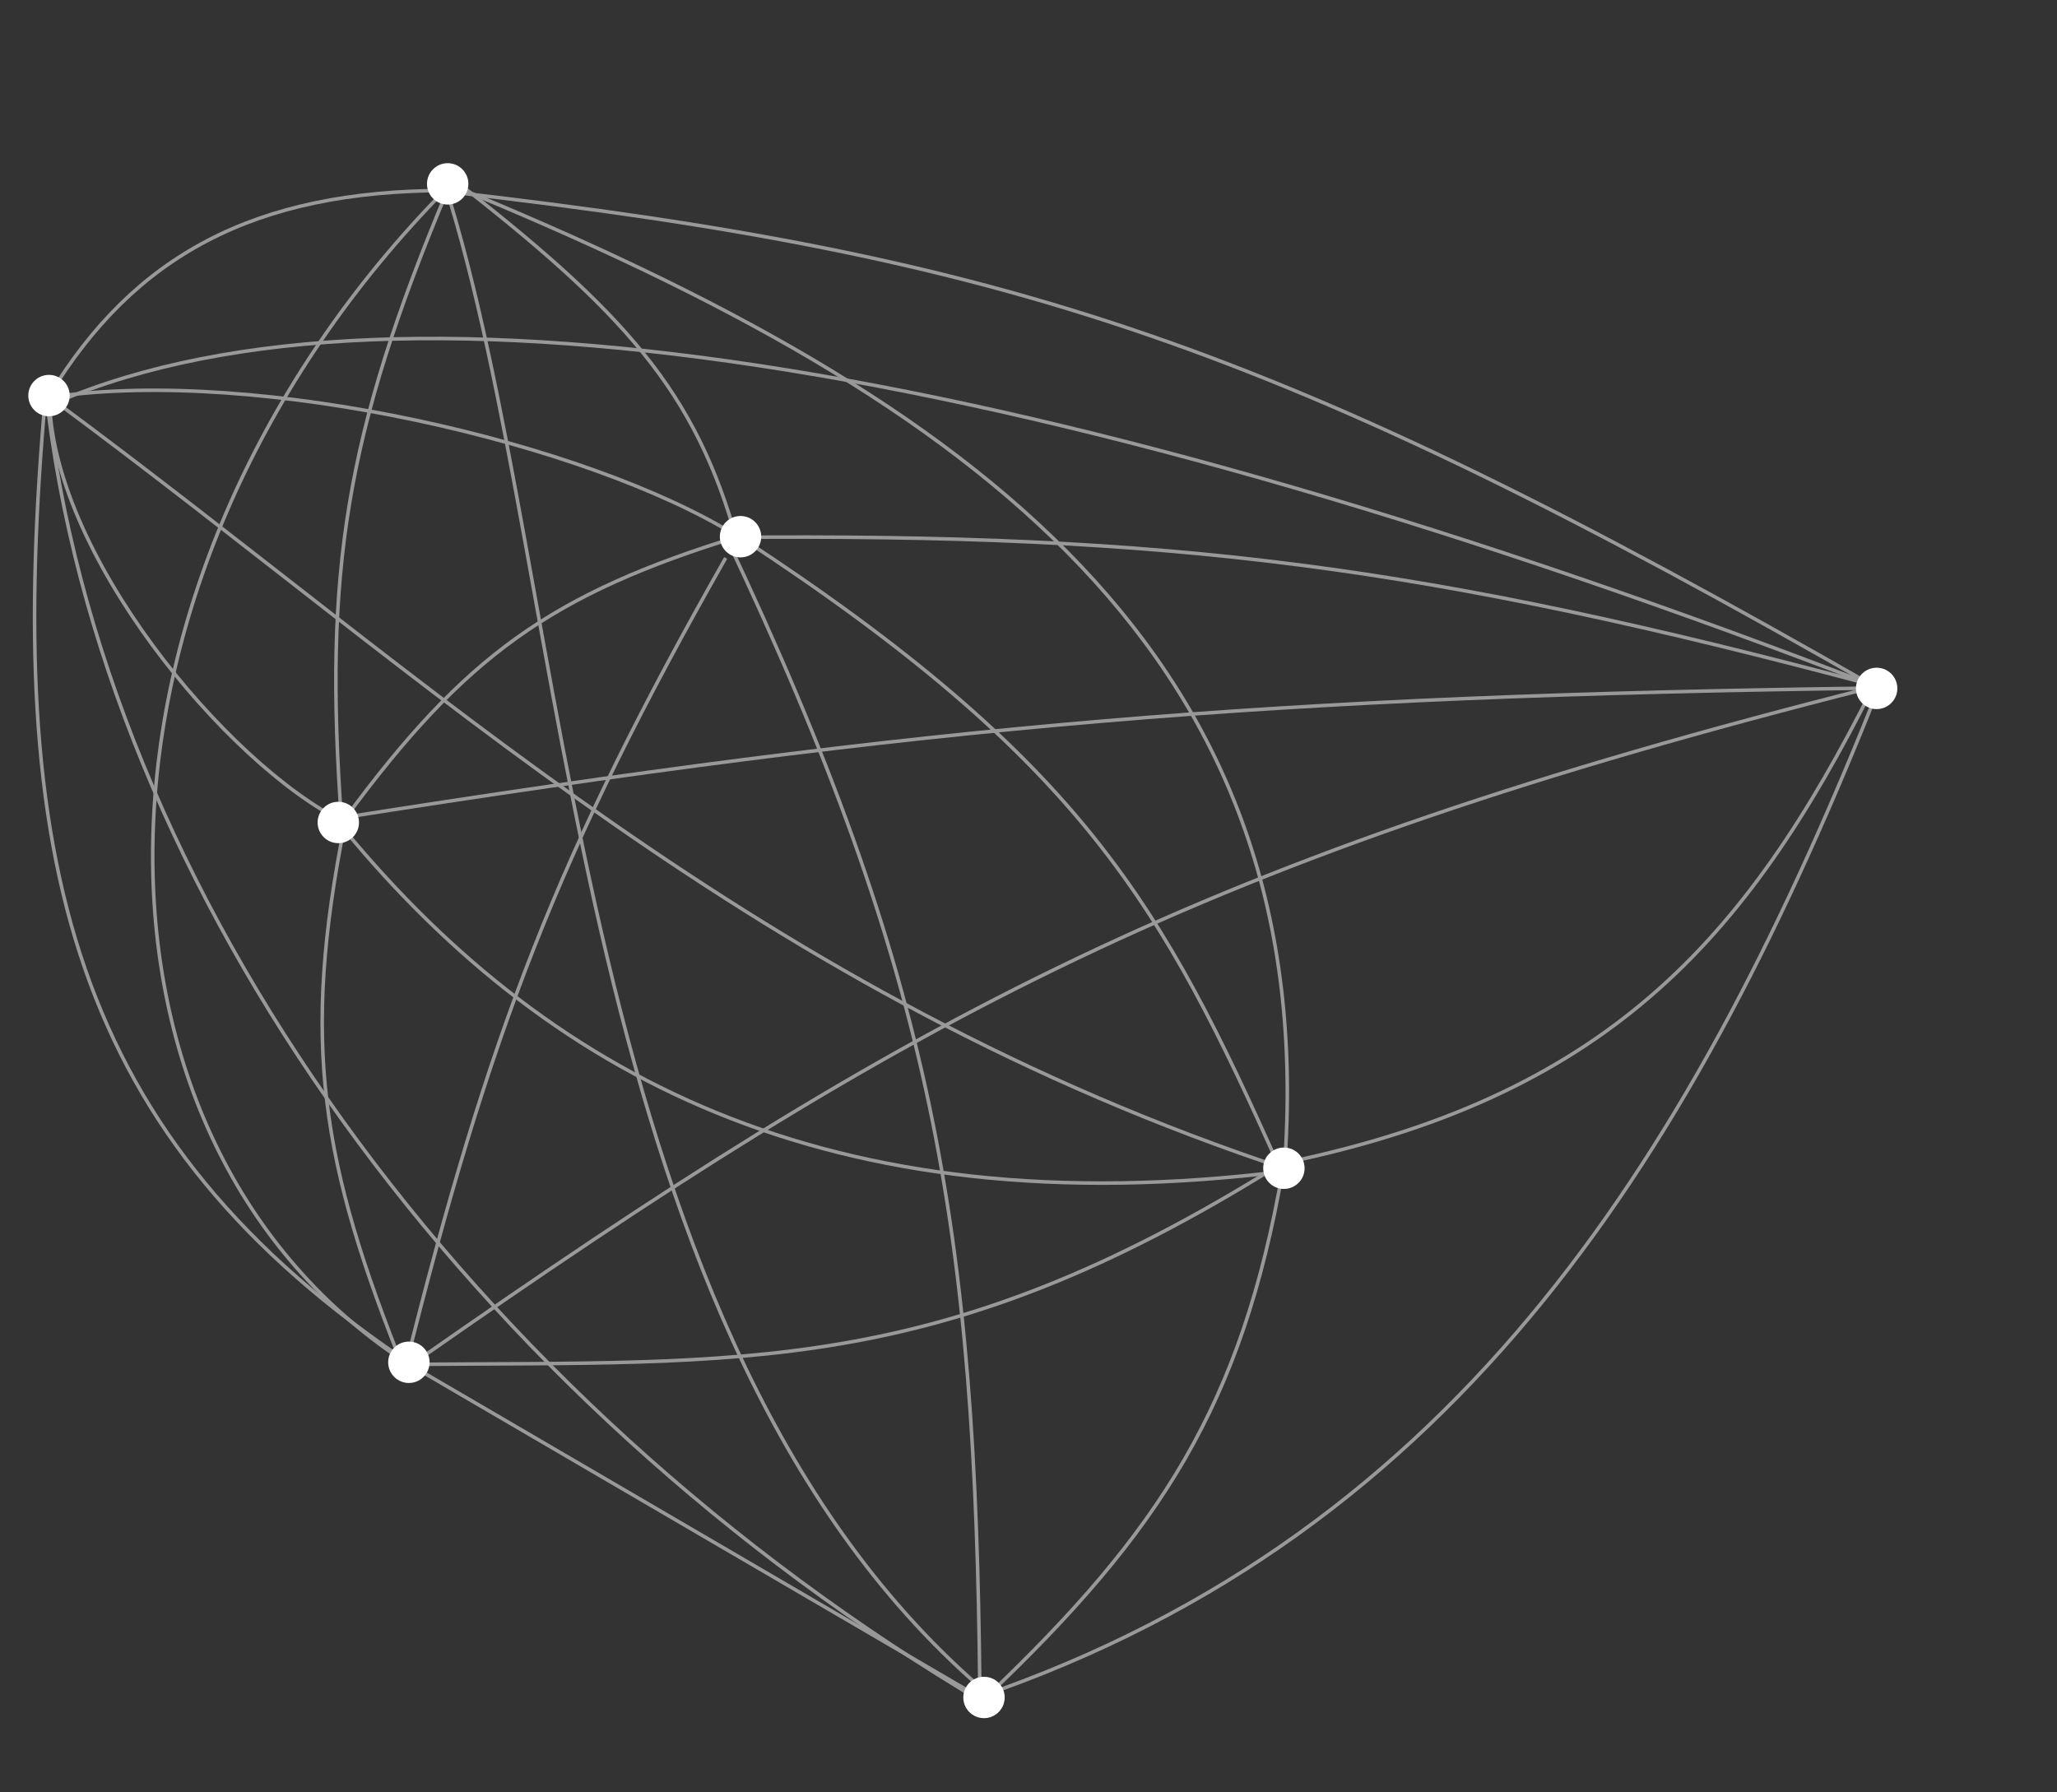 <svg width="583" height="508" viewBox="0 0 583 508" fill="none" xmlns="http://www.w3.org/2000/svg">
<rect x="0" y="0" width="583" height="508" fill="#333333" stroke="none"/>
<g opacity="0.5">
<path d="M532 195.001C362 97.5 286 72.5 127.11 54.335" stroke="white" strokeWidth="0.5" strokeLinecap="round" strokeDasharray="20 8"/>
<path d="M96.795 232.711C91.713 161.949 97.965 122.838 126.712 54.205" stroke="white" strokeWidth="0.5" strokeLinecap="round" strokeDasharray="20 8"/>
<path d="M114.724 388.778C90.89 329.449 85.293 295.553 97.778 233.275" stroke="white" strokeWidth="0.5" strokeLinecap="round" strokeDasharray="20 8"/>
<path d="M113.999 385.501C16.999 321.001 18.5 163.001 126.5 53.501" stroke="white" strokeWidth="0.5" strokeLinecap="round" strokeDasharray="20 8"/>
<path d="M117 387C20 322.5 1 244 13 111" stroke="white" strokeWidth="0.5" strokeLinecap="round" strokeDasharray="20 8"/>
<path d="M97.5 233C64 216.5 14 156 14 112" stroke="white" strokeWidth="0.5" strokeLinecap="round" strokeDasharray="20 8"/>
<path d="M209 152C166.5 125.5 73.5 104 15 112.5" stroke="white" strokeWidth="0.5" strokeLinecap="round" strokeDasharray="20 8"/>
<path d="M531.5 194.5C299.5 105 114 72 16 114.03" stroke="white" strokeWidth="0.5" strokeLinecap="round" strokeDasharray="20 8"/>
<path d="M16 114.03C121.5 192 215 282 365 331.5" stroke="white" strokeWidth="0.5" strokeLinecap="round" strokeDasharray="20 8"/>
<path d="M13 111C28.5 252.5 133 396.5 279.5 483" stroke="white" strokeWidth="0.5" strokeLinecap="round" strokeDasharray="20 8"/>
<path d="M126.5 54C72 54 38 72.5 14 112" stroke="white" strokeWidth="0.5" strokeLinecap="round" strokeDasharray="20 8"/>
<path d="M114.859 387.675C138.624 292.683 157.967 242.181 205.675 158.14" stroke="white" strokeWidth="0.5" strokeLinecap="round" strokeDasharray="20 8"/>
<path d="M116.192 386.703C211.428 385.919 266 390.397 361.999 330.5" stroke="white" strokeWidth="0.5" strokeLinecap="round" strokeDasharray="20 8"/>
<line x1="116.342" y1="386.909" x2="276.91" y2="480.657" stroke="white" strokeWidth="0.5" strokeLinecap="round" strokeDasharray="20 8"/>
<path d="M118.169 385.689C257.876 287.96 339.999 243.001 529.999 195" stroke="white" strokeWidth="0.5" strokeLinecap="round" strokeDasharray="20 8"/>
<path d="M532 194.501C403.973 160.288 332.636 151.18 206.159 152.315" stroke="white" strokeWidth="0.5" strokeLinecap="round" strokeDasharray="20 8"/>
<path d="M532.5 195C359.983 197.291 264.298 205.362 95.5 232" stroke="white" strokeWidth="0.5" strokeLinecap="round" strokeDasharray="20 8"/>
<path d="M532.499 195.001C480.999 324.501 414.746 434.095 277.352 481.028" stroke="white" strokeWidth="0.5" strokeLinecap="round" strokeDasharray="20 8"/>
<path d="M530.499 195.501C494.999 266.001 455.499 311.501 361.323 330.143" stroke="white" strokeWidth="0.5" strokeLinecap="round" strokeDasharray="20 8"/>
<path d="M363.499 332.001C351.999 398.001 328.999 434.001 279.499 481.001" stroke="white" strokeWidth="0.5" strokeLinecap="round" strokeDasharray="20 8"/>
<path d="M363.999 332.001C234.499 348.001 154 305.001 94.999 232.001" stroke="white" strokeWidth="0.5" strokeLinecap="round" strokeDasharray="20 8"/>
<path d="M362.648 330.972C329.584 256.844 307.073 215.937 209.972 152.352" stroke="white" strokeWidth="0.5" strokeLinecap="round" strokeDasharray="20 8"/>
<path d="M277.702 478.809C276.5 348.648 264.709 276.771 205.81 152.297" stroke="white" strokeWidth="0.5" strokeLinecap="round" strokeDasharray="20 8"/>
<path d="M131.35 53.051C179.804 90.957 198.73 113.575 210.049 157.651" stroke="white" strokeWidth="0.5" strokeLinecap="round" strokeDasharray="20 8"/>
<path d="M127.999 52.503C278.499 114.003 374.999 186.503 363.999 331.503" stroke="white" strokeWidth="0.5" strokeLinecap="round" strokeDasharray="20 8"/>
<path d="M125.999 52.002C162.5 166.501 161 380.001 280.5 480.502" stroke="white" strokeWidth="0.5" strokeLinecap="round" strokeDasharray="20 8"/>
<path d="M98.058 231.651C131.847 185.806 156.254 168.315 209.651 151.941" stroke="white" strokeWidth="0.5" strokeLinecap="round" strokeDasharray="20 8"/>
</g>
<circle cx="531.885" cy="195.115" r="5.865" fill="white"/>
<circle cx="363.885" cy="331.115" r="5.865" fill="white"/>
<circle cx="278.885" cy="481.115" r="5.865" fill="white"/>
<circle cx="115.885" cy="386.115" r="5.865" fill="white"/>
<circle cx="209.885" cy="152.115" r="5.865" fill="white"/>
<circle cx="126.885" cy="52.115" r="5.865" fill="white"/>
<circle cx="13.885" cy="112.115" r="5.865" fill="white"/>
<circle cx="95.885" cy="233.115" r="5.865" fill="white"/>
</svg>
